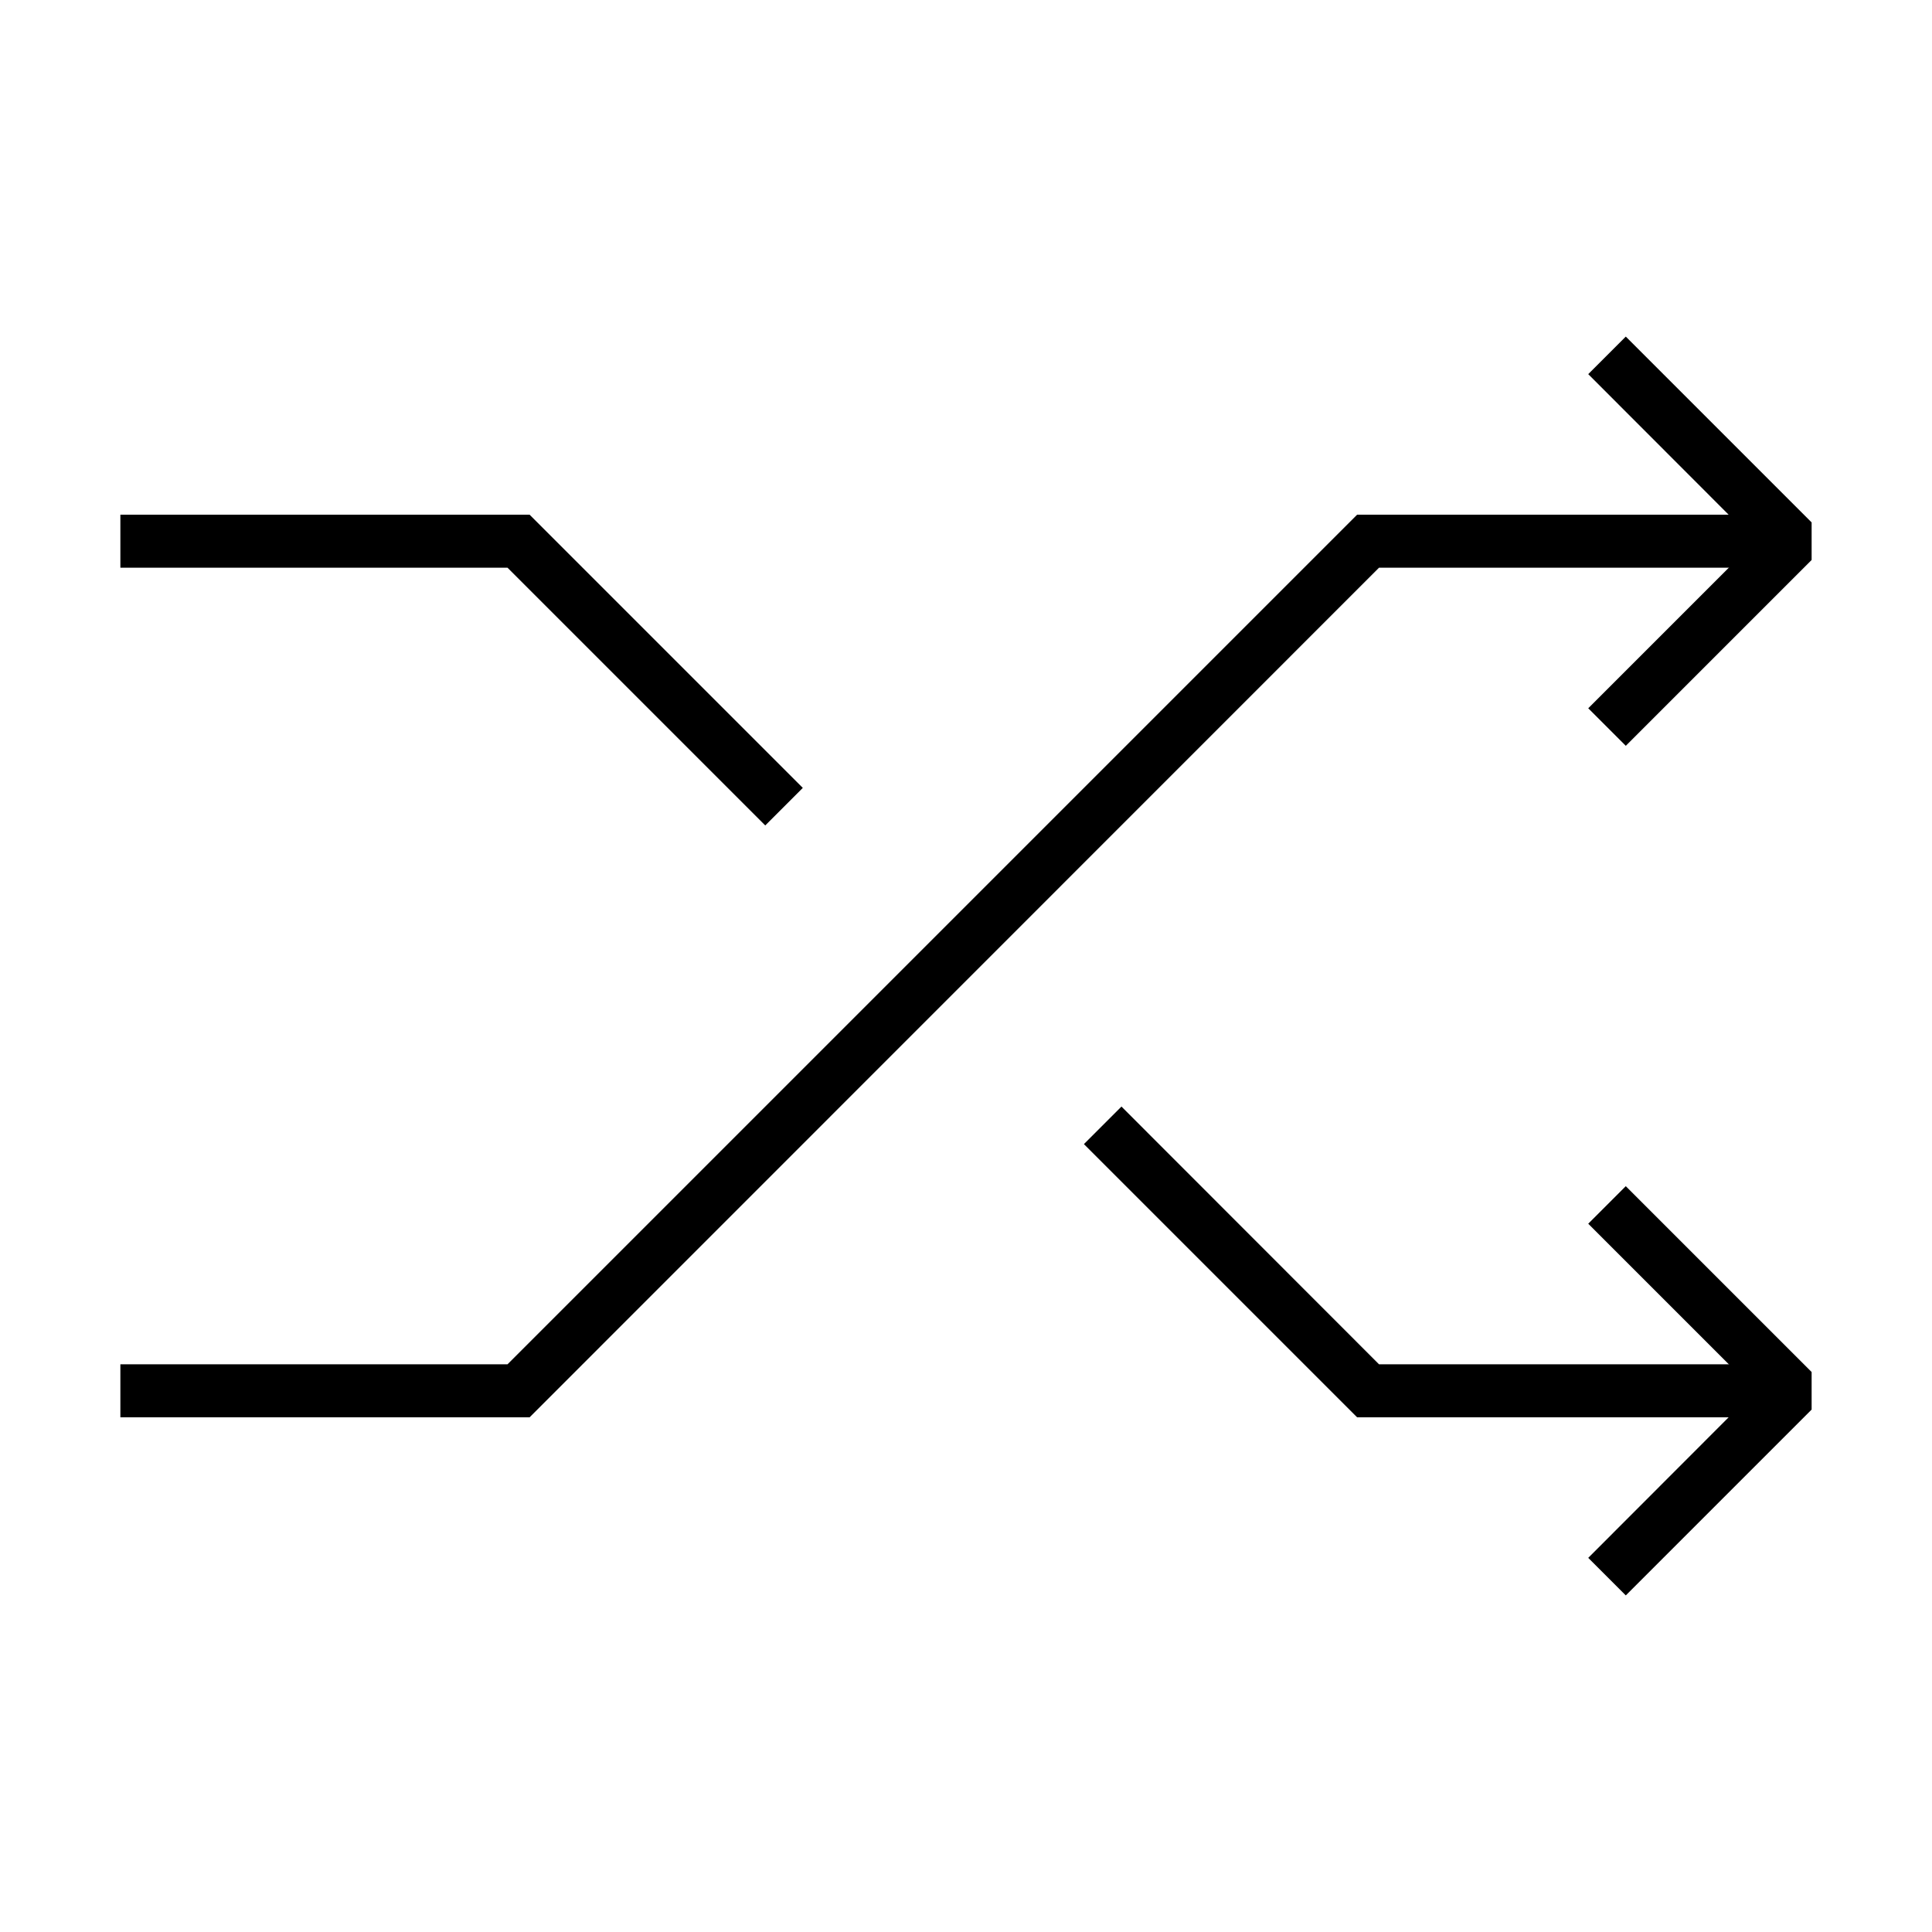 <?xml version="1.0" standalone="no"?><!DOCTYPE svg PUBLIC "-//W3C//DTD SVG 1.1//EN" "http://www.w3.org/Graphics/SVG/1.1/DTD/svg11.dtd"><svg t="1566539173687" class="icon" viewBox="0 0 1024 1024" version="1.1" xmlns="http://www.w3.org/2000/svg" p-id="1020" xmlns:xlink="http://www.w3.org/1999/xlink" width="32" height="32"><defs><style type="text/css"></style></defs><path d="M280.7 751.2H63.8v-28.1H269l450.3-450.3h230.9v28.1H730.9zM950.2 751.2H719.3L574.5 606.4l19.9-19.9 136.5 136.6h219.3zM405.6 437.5L269 300.9H63.8v-28.1h216.9l144.8 144.8z" p-id="1021"></path><path d="M861.7 395.3l-19.9-19.9 88.5-88.5-88.5-88.6 19.9-19.9 98.5 98.5v19.9zM861.7 845.6l-19.9-19.9 88.5-88.6-88.5-88.5 19.9-19.9 98.5 98.5v19.9z" p-id="1022"></path></svg>